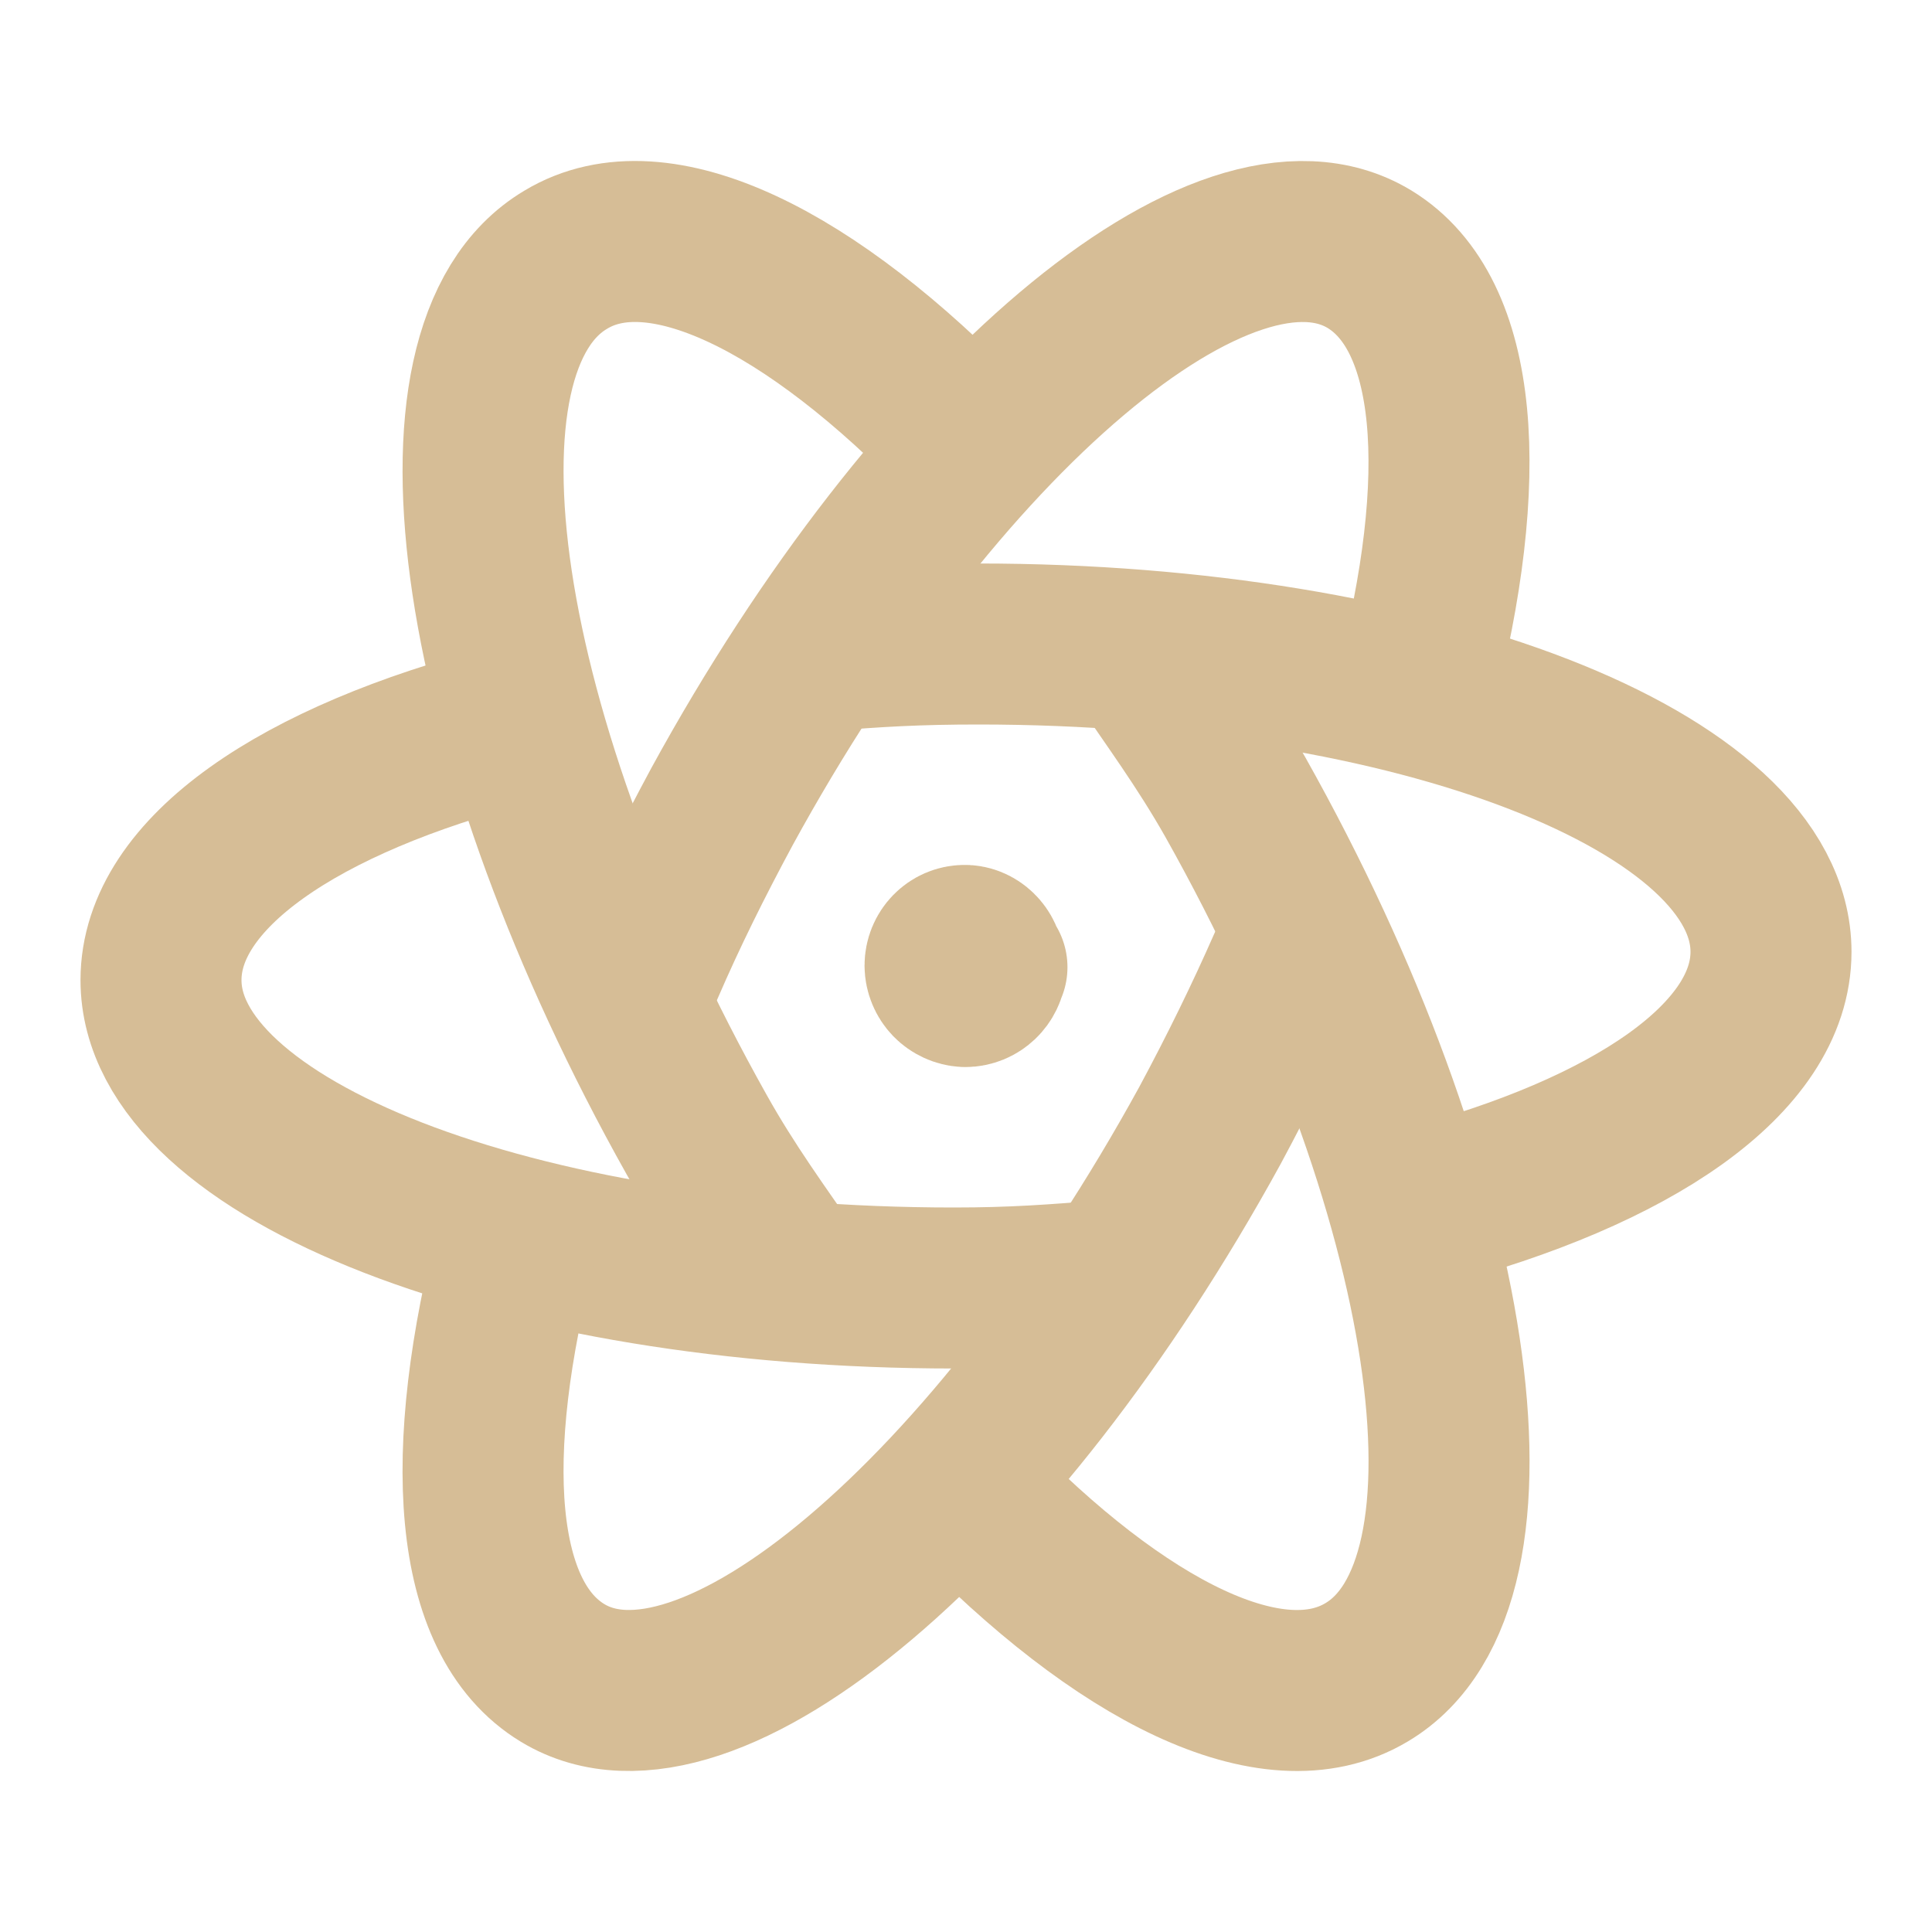 <svg width="33" height="33" viewBox="0 0 33 33" fill="none" xmlns="http://www.w3.org/2000/svg">
<path d="M8.741 12.375C5.115 13.31 2.75 14.912 2.75 16.741C2.75 19.638 8.807 22 16.294 22C17.311 22 18.026 21.946 18.975 21.867" stroke="#D6BD96" stroke-width="2.75" stroke-linecap="round" stroke-linejoin="round"/>
<path d="M13.526 21.862C12.958 21.043 12.418 20.305 11.903 19.387C8.121 12.65 7.107 5.954 9.662 4.437C11.243 3.479 13.852 4.785 16.501 7.536" stroke="#D6BD96" stroke-width="2.75" stroke-linecap="round" stroke-linejoin="round"/>
<path d="M8.84 21.157C7.875 24.853 8.07 27.642 9.61 28.575C12.062 30.06 17.017 25.883 20.669 19.22C21.164 18.299 21.608 17.392 22 16.5" stroke="#D6BD96" stroke-width="2.75" stroke-linecap="round" stroke-linejoin="round"/>
<path d="M16.5 25.465C19.151 28.215 21.748 29.521 23.345 28.563C25.889 27.048 24.886 20.351 21.099 13.613C20.571 12.682 20.031 11.957 19.477 11.137" stroke="#D6BD96" stroke-width="2.75" stroke-linecap="round" stroke-linejoin="round"/>
<path d="M24.282 20.625C27.874 19.68 30.25 18.081 30.25 16.258C30.25 13.357 24.189 11 16.713 11C15.686 11 14.972 11.04 14.025 11.12" stroke="#D6BD96" stroke-width="2.75" stroke-linecap="round" stroke-linejoin="round"/>
<path d="M11 16.5C11.392 15.592 11.835 14.701 12.331 13.78C15.971 7.12 20.929 2.931 23.394 4.429C24.921 5.362 25.13 8.15 24.164 11.844M16.858 16.52H16.844C16.83 16.699 16.679 16.851 16.486 16.851C16.394 16.846 16.307 16.806 16.243 16.74C16.18 16.674 16.143 16.585 16.142 16.493C16.142 16.3 16.294 16.149 16.473 16.149H16.459C16.637 16.136 16.802 16.3 16.802 16.479" stroke="#D6BD96" stroke-width="2.75" stroke-linecap="round" stroke-linejoin="round"/>
</svg>
